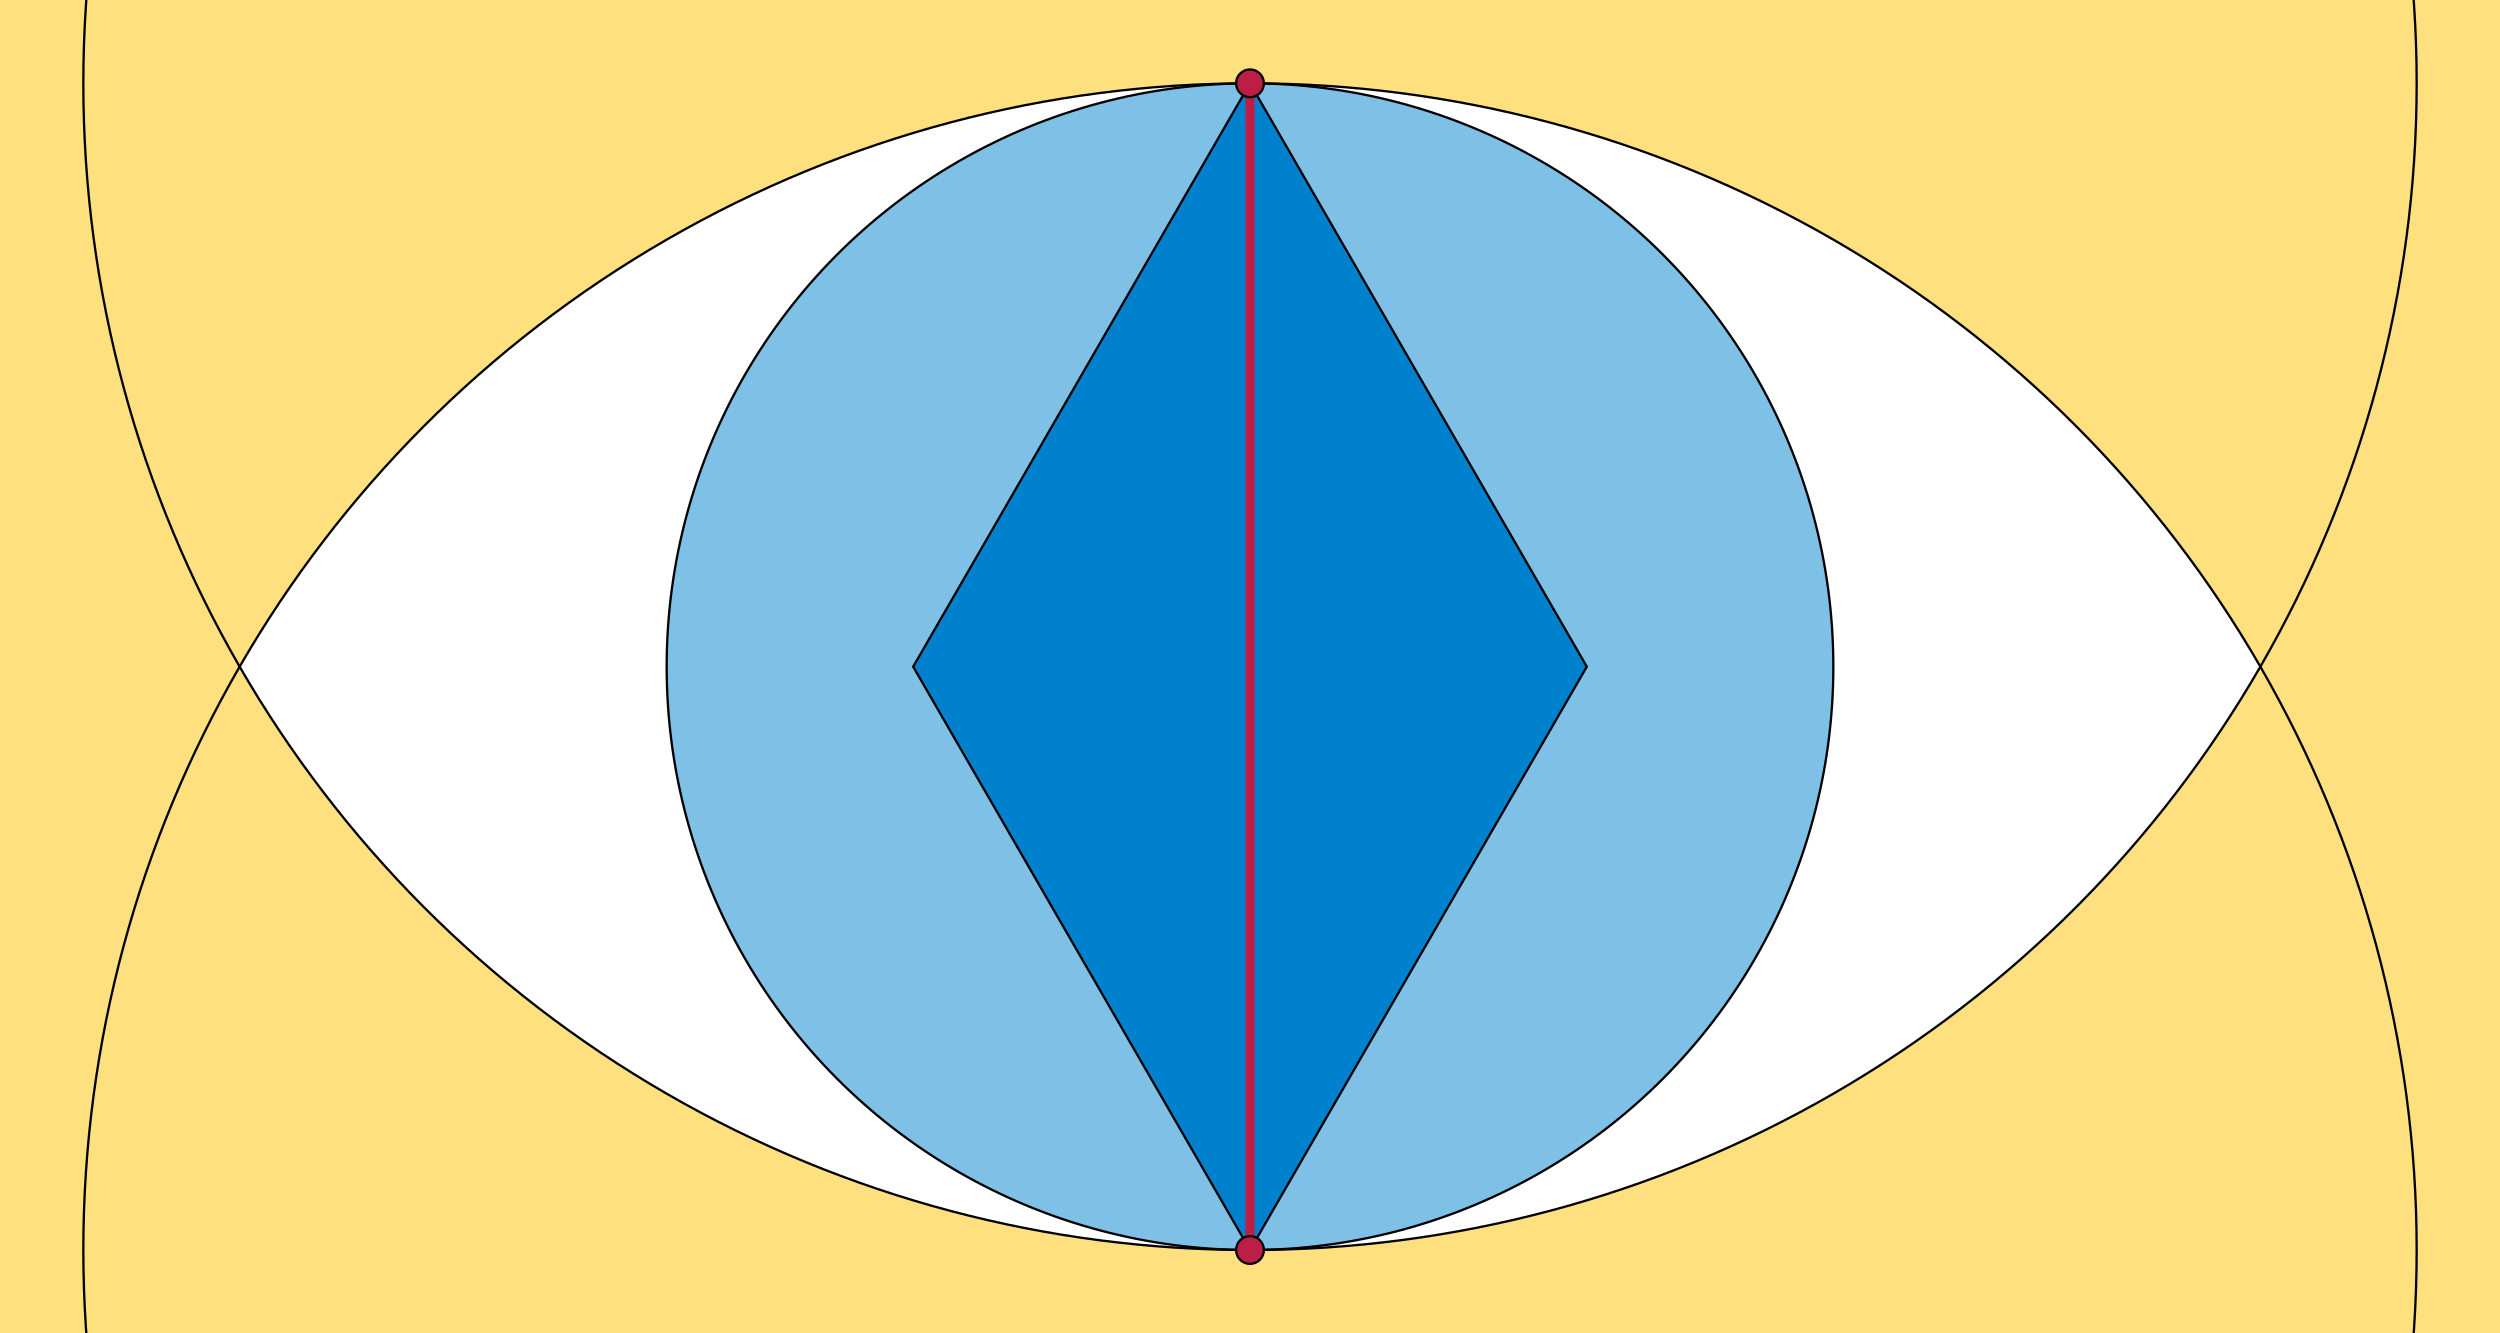 <svg xmlns="http://www.w3.org/2000/svg" width="1080" height="576"><path fill="#FFE07F" d="M-36-36h1152v648H-36z"/><path fill="#FFF" d="M540 36c-186.5 0-349.4 101.4-436.6 252 87.1 150.6 250 252 436.6 252s349.4-101.4 436.6-252C889.4 137.4 726.5 36 540 36z"/><circle fill="#7FC0E6" stroke="#000" cx="540" cy="288" r="252"/><path fill="#0081CD" stroke="#000" d="M540 540l145.5-252L540 36 394.5 288z"/><g fill="none" stroke="#000"><circle cx="540" cy="36" r="504"/><circle cx="540" cy="540" r="504"/></g><path fill="none" stroke="#BC1E46" stroke-width="4" d="M540 36v504"/><g fill="#BC1E46" stroke="#000"><circle cx="540" cy="36" r="6"/><circle cx="540" cy="540" r="6"/></g></svg>